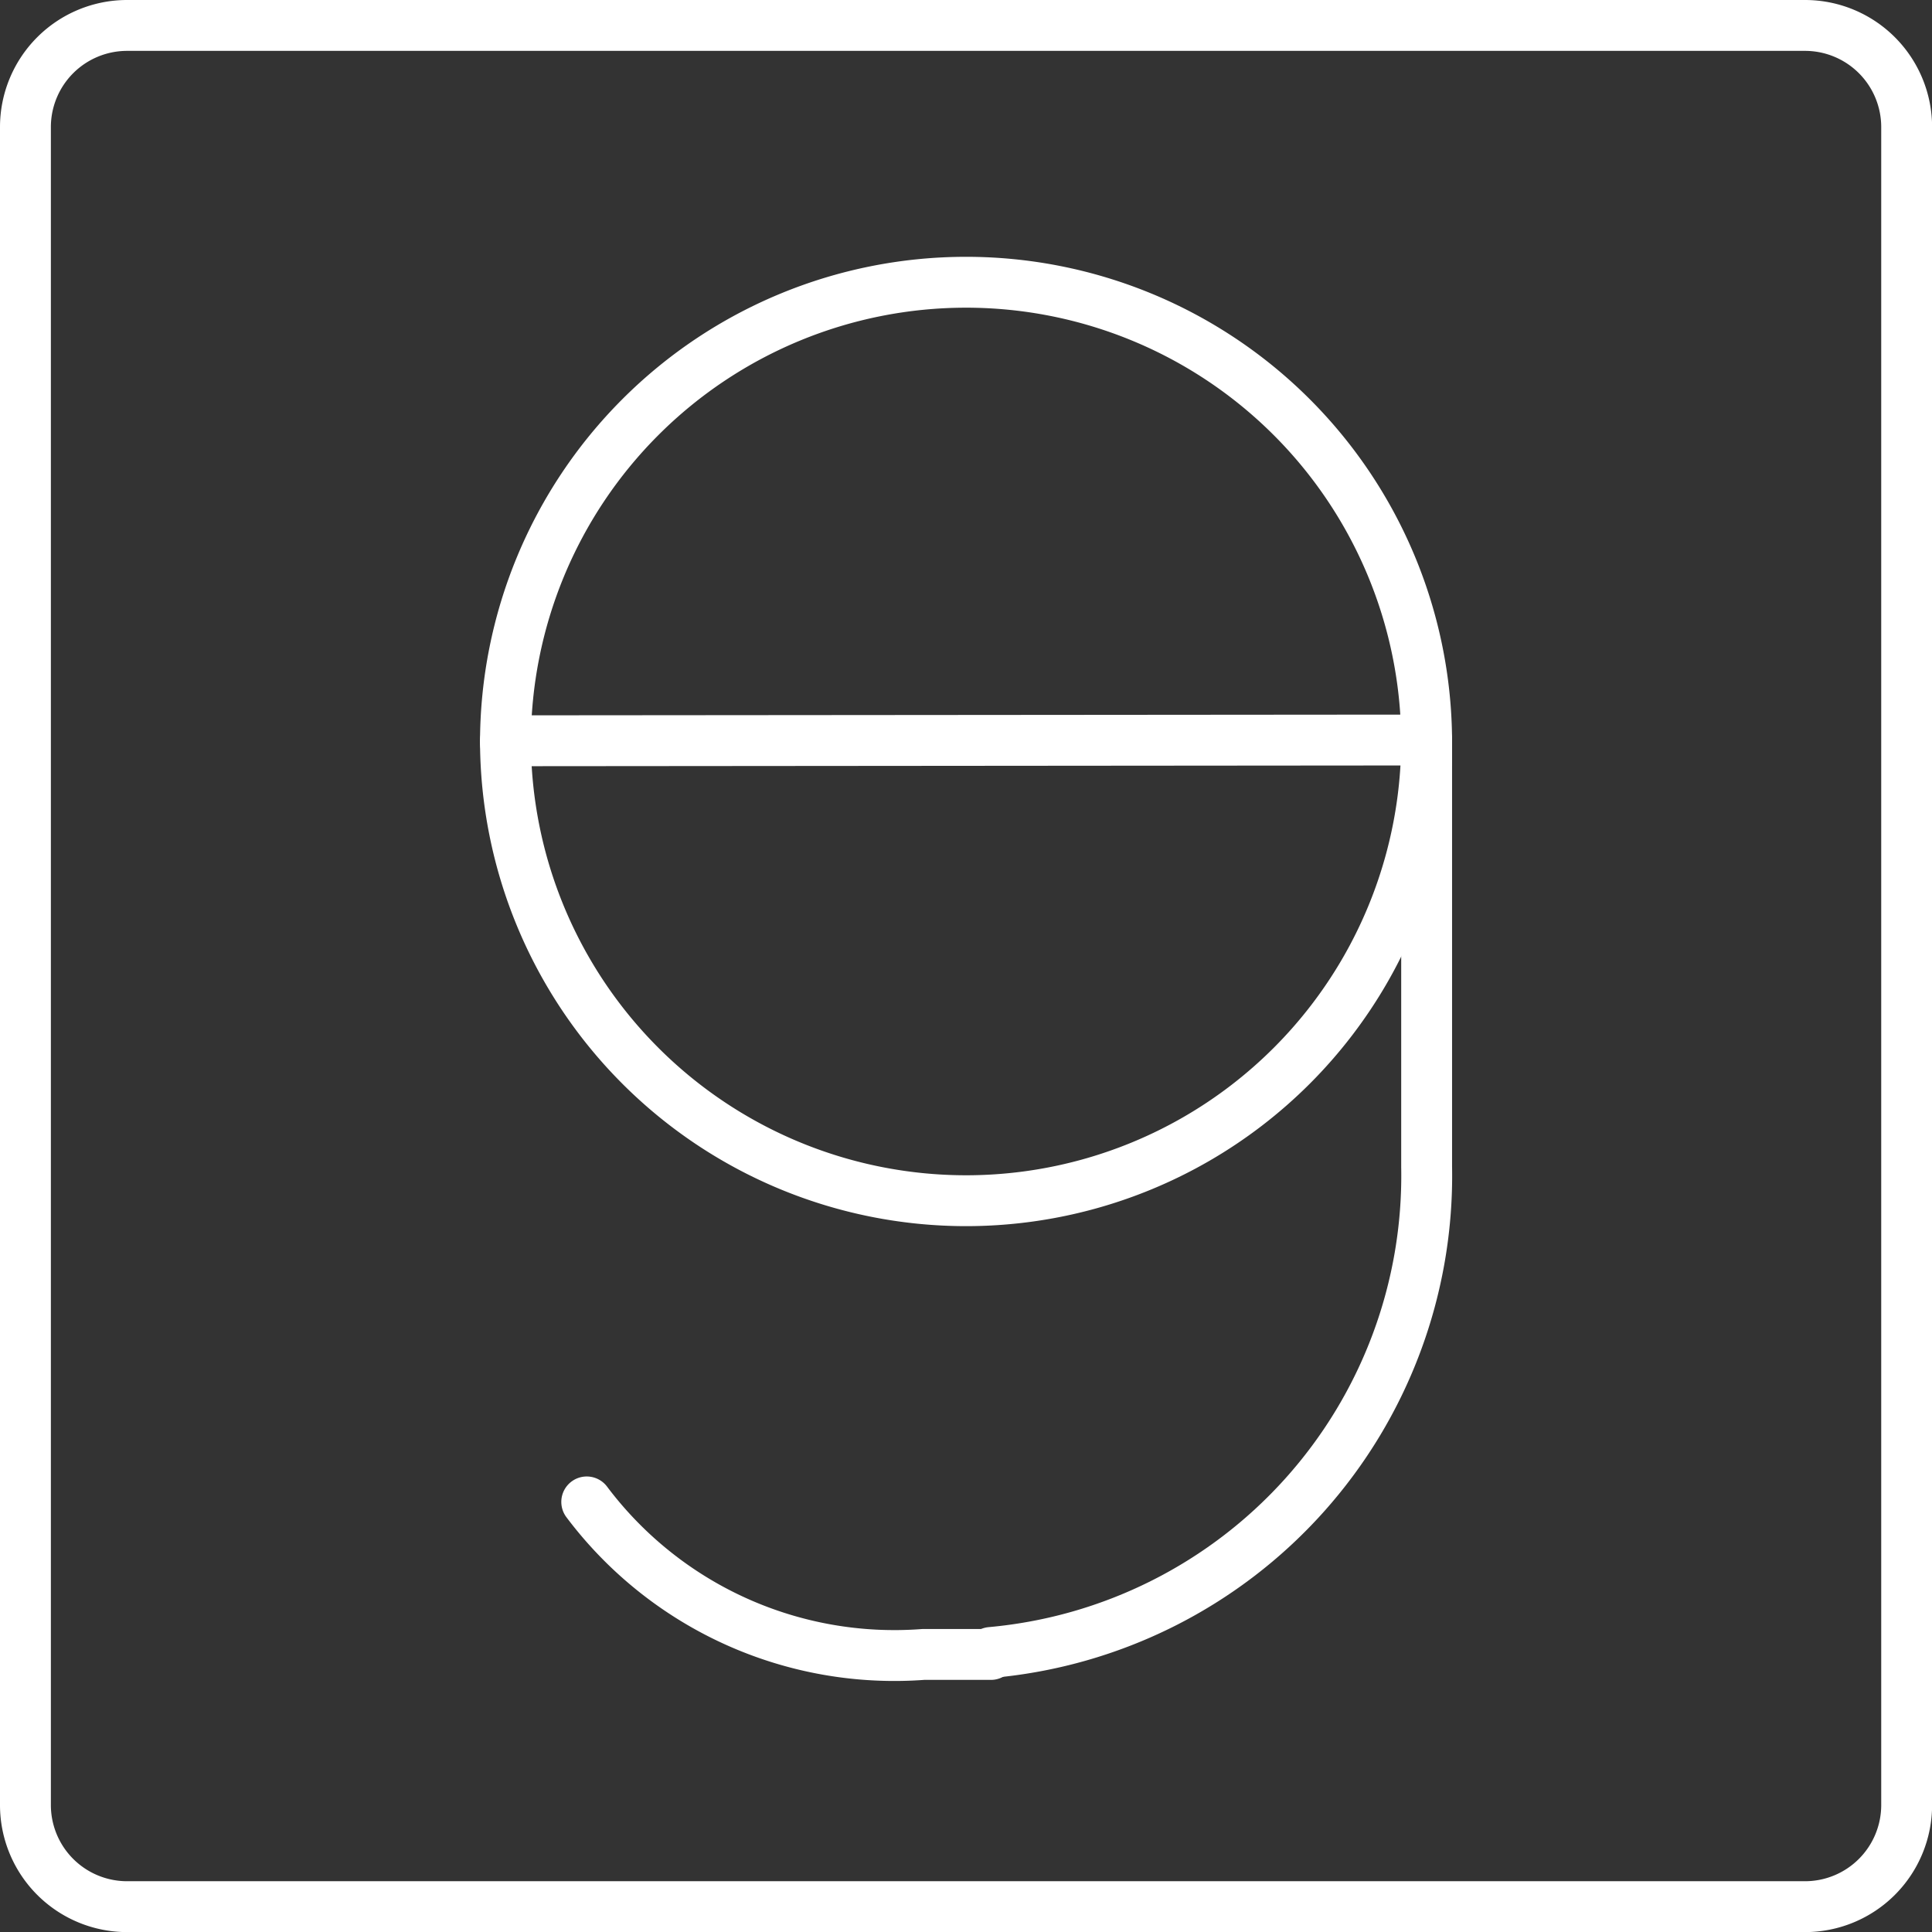 <svg xmlns="http://www.w3.org/2000/svg" width="20.583" height="20.583" viewBox="0 0 20.583 20.583">
  <rect x="0" y="0" width="20.583" height="20.583" fill="#333333" stroke="none"/>
  <g id="arcticons_number-9" transform="translate(-2.708 -2.708)">
    <path id="Path_6425" data-name="Path 6425" d="M13.265,20.313a5.1,5.1,0,0,0,4.642-5.173V10.59A4.907,4.907,0,0,0,13,5.715h0a4.907,4.907,0,0,0-4.907,4.907" fill="none" stroke="#fff" stroke-linecap="round" stroke-linejoin="round" stroke-width="0.542"/>
    <path id="Path_6426" data-name="Path 6426" d="M8.959,18.709a4.1,4.1,0,0,0,3.586,1.625h.72M8.093,10.6A4.908,4.908,0,0,0,13,15.5h0a4.907,4.907,0,0,0,4.907-4.908Z" fill="none" stroke="#fff" stroke-linecap="round" stroke-linejoin="round" stroke-width="0.542"/>
    <path id="Path_6427" data-name="Path 6427" d="M21.938,2.979H4.062A1.083,1.083,0,0,0,2.979,4.062V21.938a1.083,1.083,0,0,0,1.083,1.083H21.938a1.083,1.083,0,0,0,1.083-1.083V4.062a1.083,1.083,0,0,0-1.083-1.083Z" fill="none" stroke="#fff" stroke-linecap="round" stroke-linejoin="round" stroke-width="0.542"/>
  </g>
</svg>
